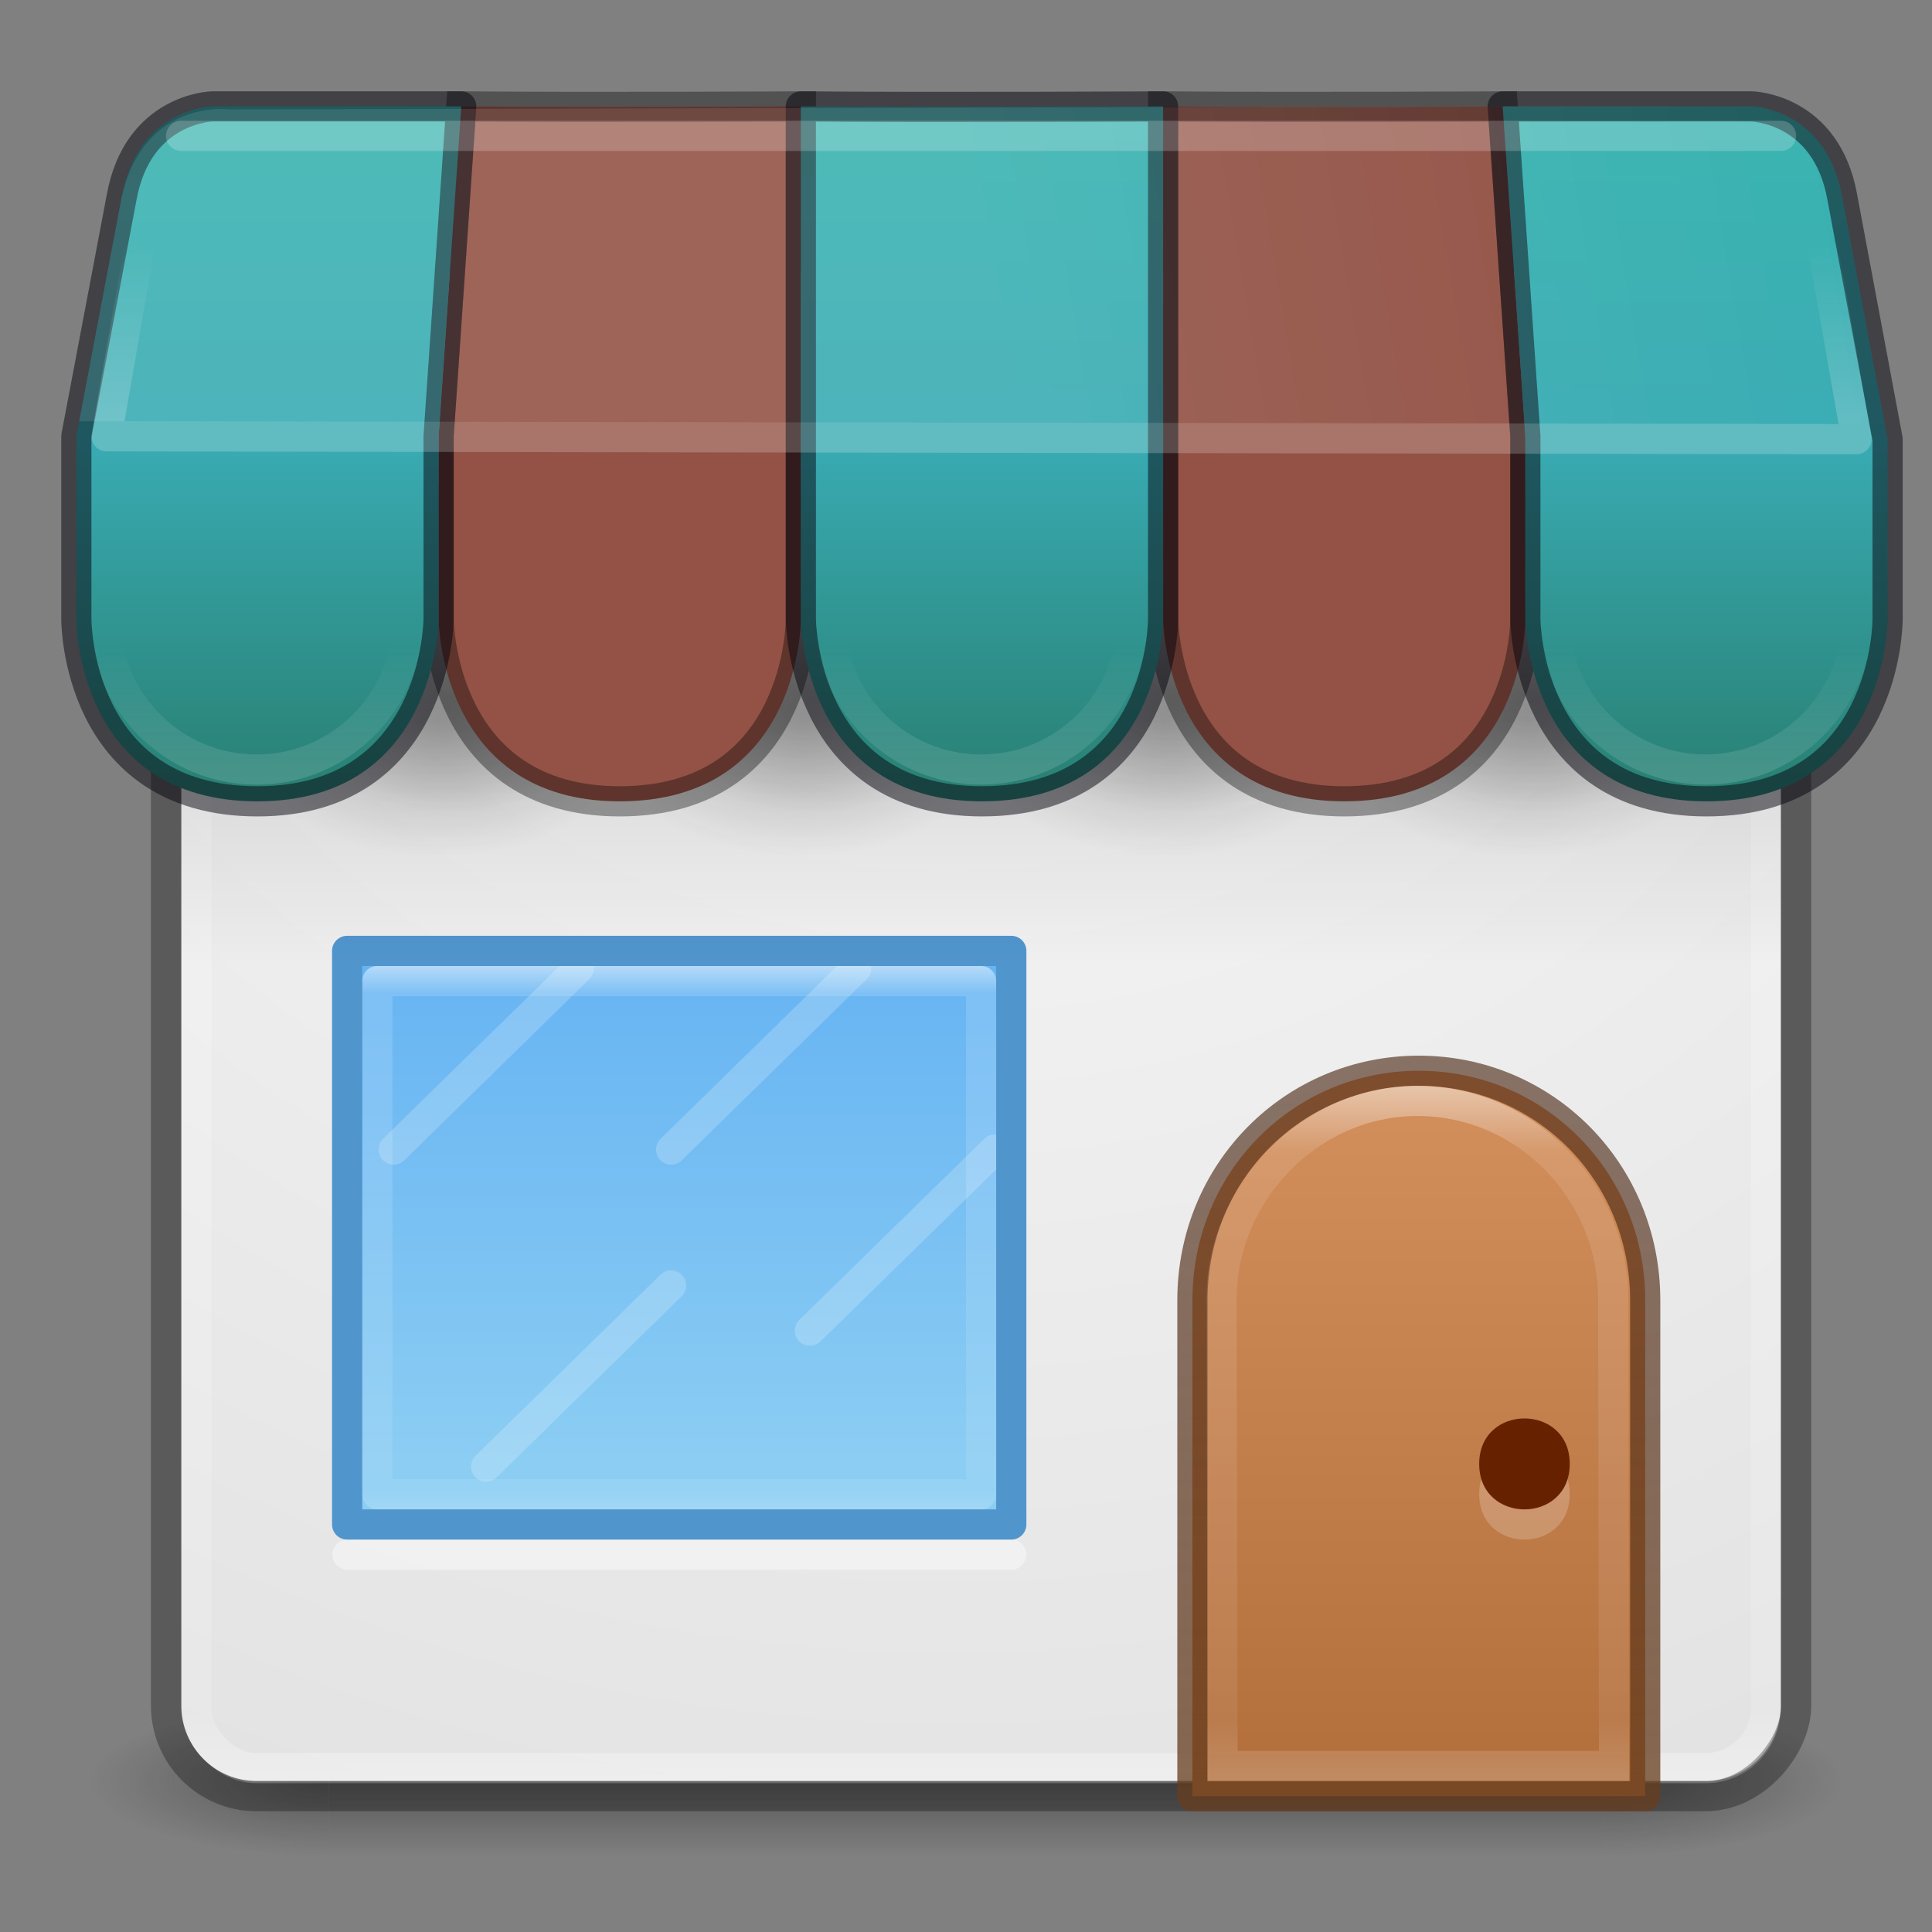 <?xml version="1.0" encoding="UTF-8" standalone="no"?>
<svg
   xmlns:dc="http://purl.org/dc/elements/1.1/"
   xmlns:cc="http://creativecommons.org/ns#"
   xmlns:rdf="http://www.w3.org/1999/02/22-rdf-syntax-ns#"
   xmlns:svg="http://www.w3.org/2000/svg"
   xmlns="http://www.w3.org/2000/svg"
   xmlns:xlink="http://www.w3.org/1999/xlink"
   xmlns:sodipodi="http://sodipodi.sourceforge.net/DTD/sodipodi-0.dtd"
   xmlns:inkscape="http://www.inkscape.org/namespaces/inkscape"
   id="svg4389"
   height="64"
   width="64"
   version="1.1"
   sodipodi:docname="snap-store.svg"
   inkscape:version="1.0.1 (3bc2e813f5, 2020-09-07)">
  <rect width="100%" height="100%" fill="#808080" stroke="none"/>
  <sodipodi:namedview
     pagecolor="#ffffff"
     bordercolor="#666666"
     borderopacity="1"
     objecttolerance="10"
     gridtolerance="10"
     guidetolerance="10"
     inkscape:pageopacity="0"
     inkscape:pageshadow="2"
     inkscape:window-width="1916"
     inkscape:window-height="1437"
     id="namedview112"
     showgrid="false"
     inkscape:zoom="4.8906627"
     inkscape:cx="-51.973072"
     inkscape:cy="21.603836"
     inkscape:window-x="0"
     inkscape:window-y="30"
     inkscape:window-maximized="0"
     inkscape:current-layer="svg4389" />
  <defs
     id="defs4391">
    <linearGradient
       id="linearGradient946">
      <stop
         style="stop-color:#452981;stop-opacity:1;"
         offset="0"
         id="stop940" />
      <stop
         id="stop942"
         offset="0.545"
         style="stop-color:#7239b3;stop-opacity:1" />
      <stop
         style="stop-color:#7239b3;stop-opacity:1"
         offset="1"
         id="stop944" />
    </linearGradient>
    <linearGradient
       id="linearGradient8775">
      <stop
         id="stop8777"
         offset="0" />
      <stop
         id="stop8779"
         stop-opacity="0"
         offset="1" />
    </linearGradient>
    <linearGradient
       id="linearGradient3688-166-749">
      <stop
         id="stop2883"
         stop-color="#181818"
         offset="0" />
      <stop
         id="stop2885"
         stop-color="#181818"
         stop-opacity="0"
         offset="1" />
    </linearGradient>
    <linearGradient
       id="linearGradient6572-9-1"
       y2="230.24"
       gradientUnits="userSpaceOnUse"
       x2="633.31"
       gradientTransform="matrix(6,0,0,6.003,-3752.2,-1323.2)"
       y1="226.4"
       x1="633.31">
      <stop
         id="stop6094"
         stop-color="#fff"
         offset="0" />
      <stop
         id="stop6096"
         stop-color="#fff"
         stop-opacity=".235"
         offset=".1" />
      <stop
         id="stop6098"
         stop-color="#fff"
         stop-opacity=".157"
         offset=".918" />
      <stop
         id="stop6100"
         stop-color="#fff"
         stop-opacity=".392"
         offset="1" />
    </linearGradient>
    <linearGradient
       id="linearGradient5610-3-8"
       y2="10"
       gradientUnits="userSpaceOnUse"
       x2="8"
       gradientTransform="matrix(5,0,0,5.122,7,-14.763)"
       y1="15"
       x1="8">
      <stop
         id="stop5606-8-2"
         stop-color="#ae6a37"
         offset="0" />
      <stop
         id="stop5608-5-0"
         stop-color="#d28e5b"
         offset="1" />
    </linearGradient>
    <linearGradient
       id="linearGradient5618-5-7"
       y2="15"
       gradientUnits="userSpaceOnUse"
       x2="9"
       gradientTransform="matrix(5,0,0,5.122,7,-14.763)"
       y1="10"
       x1="9">
      <stop
         id="stop5614-2-5"
         stop-color="#492714"
         stop-opacity=".625"
         offset="0" />
      <stop
         id="stop5616-0-2"
         stop-color="#6a3f1f"
         stop-opacity=".77"
         offset="1" />
    </linearGradient>
    <linearGradient
       id="linearGradient8537"
       y2="34"
       gradientUnits="userSpaceOnUse"
       x2="23"
       gradientTransform="matrix(0,1.546,-1.615,0,76.923,14.727)"
       y1="34"
       x1="11">
      <stop
         id="stop3926-9-4-9-6"
         stop-color="#fff"
         offset="0" />
      <stop
         id="stop3928-9-8-6-5"
         stop-color="#fff"
         stop-opacity=".235"
         offset=".063" />
      <stop
         id="stop3930-3-5-1-7"
         stop-color="#fff"
         stop-opacity=".157"
         offset=".951" />
      <stop
         id="stop3932-8-0-4-8"
         stop-color="#fff"
         stop-opacity=".392"
         offset="1" />
    </linearGradient>
    <radialGradient
       id="radialGradient8781"
       xlink:href="#linearGradient8775"
       gradientUnits="userSpaceOnUse"
       cy="20"
       cx="12.5"
       gradientTransform="matrix(1,0,0,0.667,0,6.667)"
       r="4.5" />
    <radialGradient
       id="radialGradient8785"
       xlink:href="#linearGradient8775"
       gradientUnits="userSpaceOnUse"
       cy="20"
       cx="12.5"
       gradientTransform="matrix(0.833,0,0,0.556,2.333,8.389)"
       r="4.5" />
    <radialGradient
       id="radialGradient8797"
       xlink:href="#linearGradient8775"
       gradientUnits="userSpaceOnUse"
       cy="20"
       cx="12.5"
       gradientTransform="matrix(1,0,0,0.667,8,6.667)"
       r="4.5" />
    <radialGradient
       id="radialGradient8799"
       xlink:href="#linearGradient8775"
       gradientUnits="userSpaceOnUse"
       cy="20"
       cx="12.5"
       gradientTransform="matrix(0.833,0,0,0.556,10.333,8.389)"
       r="4.5" />
    <radialGradient
       id="radialGradient8807"
       xlink:href="#linearGradient8775"
       gradientUnits="userSpaceOnUse"
       cy="20"
       cx="12.5"
       gradientTransform="matrix(1,0,0,0.667,16,6.667)"
       r="4.5" />
    <radialGradient
       id="radialGradient8809"
       xlink:href="#linearGradient8775"
       gradientUnits="userSpaceOnUse"
       cy="20"
       cx="12.5"
       gradientTransform="matrix(0.833,0,0,0.556,18.333,8.389)"
       r="4.5" />
    <radialGradient
       id="radialGradient8817"
       xlink:href="#linearGradient8775"
       gradientUnits="userSpaceOnUse"
       cy="20"
       cx="12.5"
       gradientTransform="matrix(1,0,0,0.667,24,6.667)"
       r="4.5" />
    <radialGradient
       id="radialGradient8819"
       xlink:href="#linearGradient8775"
       gradientUnits="userSpaceOnUse"
       cy="20"
       cx="12.5"
       gradientTransform="matrix(0.833,0,0,0.556,26.333,8.389)"
       r="4.5" />
    <linearGradient
       id="linearGradient8827"
       y2="38"
       gradientUnits="userSpaceOnUse"
       x2="20"
       gradientTransform="matrix(1.533,0,0,1.462,-4.067,-7.231)"
       y1="27"
       x1="20">
      <stop
         style="stop-color:#64baff;stop-opacity:1"
         id="stop8823"
         stop-color="#6db0de"
         offset="0" />
      <stop
         style="stop-color:#8cd5ff;stop-opacity:1"
         id="stop8825"
         stop-color="#a4cae4"
         offset="1" />
    </linearGradient>
    <linearGradient
       id="linearGradient3647"
       y2="43"
       gradientUnits="userSpaceOnUse"
       x2="24"
       gradientTransform="matrix(1.405,0,0,1.324,-1.23,2.288)"
       y1="5"
       x1="24">
      <stop
         id="stop3926-3"
         stop-color="#fff"
         offset="0" />
      <stop
         id="stop3928-91"
         stop-color="#fff"
         stop-opacity=".235"
         offset=".063" />
      <stop
         id="stop3930-6"
         stop-color="#fff"
         stop-opacity=".157"
         offset=".951" />
      <stop
         id="stop3932-6"
         stop-color="#fff"
         stop-opacity=".392"
         offset="1" />
    </linearGradient>
    <radialGradient
       id="radialGradient3651"
       gradientUnits="userSpaceOnUse"
       cy="4.342"
       cx="32"
       gradientTransform="matrix(1.0239e-8,2.139,-2.352,0,41.714,-59.598)"
       r="27.5">
      <stop
         id="stop4634-68-8-0-2-9-1"
         stop-color="#fafafa"
         offset="0" />
      <stop
         id="stop4636-8-21-7-1-4-9"
         stop-color="#e1e1e1"
         offset="1" />
    </radialGradient>
    <radialGradient
       id="radialGradient3337-2-2-5"
       xlink:href="#linearGradient3688-166-749"
       gradientUnits="userSpaceOnUse"
       cy="43.5"
       cx="4.993"
       gradientTransform="matrix(2.004,0,0,1.4,26.721,-17.4)"
       r="2.5" />
    <radialGradient
       id="radialGradient3339-1-4-1"
       xlink:href="#linearGradient3688-166-749"
       gradientUnits="userSpaceOnUse"
       cy="43.5"
       cx="4.993"
       gradientTransform="matrix(2.004,0,0,1.4,-20.012,-104.4)"
       r="2.5" />
    <linearGradient
       id="linearGradient13984-1"
       y2="39.999"
       gradientUnits="userSpaceOnUse"
       x2="25.058"
       gradientTransform="matrix(0.955,0,0,1,0.452,0)"
       y1="47.028"
       x1="25.058">
      <stop
         id="stop2895"
         stop-color="#181818"
         stop-opacity="0"
         offset="0" />
      <stop
         id="stop2897"
         stop-color="#181818"
         offset=".5" />
      <stop
         id="stop2899"
         stop-color="#181818"
         stop-opacity="0"
         offset="1" />
    </linearGradient>
    <linearGradient
       id="linearGradient38386"
       y2="33"
       gradientUnits="userSpaceOnUse"
       x2="32"
       gradientTransform="matrix(0.964,0,0,1,1.182,-1)"
       y1="18"
       x1="32">
      <stop
         id="stop38382"
         offset="0" />
      <stop
         id="stop38384"
         stop-opacity="0"
         offset="1" />
    </linearGradient>
    <linearGradient
       id="linearGradient38426"
       y2="18"
       gradientUnits="userSpaceOnUse"
       x2="9"
       gradientTransform="matrix(1.111 0 0 1.106 -.966 -1.59)"
       y1="21"
       x1="9">
      <stop
         id="stop8426"
         stop-color="#fff"
         offset="0" />
      <stop
         id="stop8428"
         stop-color="#fff"
         stop-opacity="0"
         offset="1" />
    </linearGradient>
    <linearGradient
       id="linearGradient38458"
       y2="8"
       gradientUnits="userSpaceOnUse"
       x2="33"
       y1="14"
       x1="33">
      <stop
         id="stop38454"
         stop-color="#fff"
         offset="0" />
      <stop
         id="stop38456"
         stop-color="#fff"
         stop-opacity="0"
         offset="1" />
    </linearGradient>
    <linearGradient
       id="linearGradient38466"
       y2="8.773"
       gradientUnits="userSpaceOnUse"
       x2="62.436"
       y1="13.635"
       x1="33.807">
      <stop
         id="stop38462"
         stop-color="#fff"
         offset="0" />
      <stop
         id="stop38464"
         stop-color="#fff"
         stop-opacity="0"
         offset="1" />
    </linearGradient>
    <linearGradient
       xlink:href="#linearGradient38426"
       id="linearGradient3440"
       gradientUnits="userSpaceOnUse"
       gradientTransform="matrix(1.111,0,0,1.106,-0.966,-1.59)"
       x1="9"
       y1="21"
       x2="9"
       y2="18" />
    <linearGradient
       gradientUnits="userSpaceOnUse"
       y2="4"
       x2="8.947"
       y1="26"
       x1="8.947"
       id="linearGradient936"
       xlink:href="#linearGradient916" />
    <linearGradient
       gradientUnits="userSpaceOnUse"
       y2="17.1"
       x2="44.823"
       y1="62.174"
       x1="44.823"
       id="linearGradient918"
       xlink:href="#linearGradient916"
       gradientTransform="translate(-151.9,-69.352)" />
    <linearGradient
       id="linearGradient916">
      <stop
         id="stop912"
         offset="0"
         style="stop-color:#298174;stop-opacity:1" />
      <stop
         style="stop-color:#39abb3;stop-opacity:1"
         offset="0.514"
         id="stop928" />
      <stop
         id="stop914"
         offset="1"
         style="stop-color:#39b3b0;stop-opacity:1" />
    </linearGradient>
  </defs>
  <g
     style="opacity:0.4"
     transform="matrix(1.579,0,0,0.714,-4.895,27.929)"
     id="g3712-8-2-4-4">
    <rect
       style="fill:url(#radialGradient3337-2-2-5)"
       x="36.733"
       y="40"
       width="5"
       height="7"
       id="rect2801-5-5-7-9" />
    <rect
       style="fill:url(#radialGradient3339-1-4-1)"
       x="-10"
       y="-47"
       width="5"
       height="7"
       transform="scale(-1,-1)"
       id="rect3696-3-0-3-7" />
    <rect
       style="fill:url(#linearGradient13984-1)"
       x="10"
       y="40"
       width="26.734"
       height="7"
       id="rect3700-5-6-8-4" />
  </g>
  <path
     d="m 8.51,9 c -1.385,0 -2.5,1.115 -2.5,2.5 l 0,45 c 0,1.385 1.115,2.5 2.5,2.5 l 47.98,0 c 1.385,0 2.5,-1.115 2.5,-2.5 l 0,-45 c 0,-1.385 -1.115,-2.5 -2.5,-2.5 z m 2.99,22.5 22,0 0,19 -22,-10e-7 z"
     style="color:#000000;fill:url(#radialGradient3651)"
     id="rect5505-21-3-8-5-2" />
  <rect
     style="fill:none;stroke:url(#linearGradient3647);stroke-linecap:round;stroke-linejoin:round"
     x="6.5"
     y="9.571"
     width="52"
     height="49"
     ry="2"
     rx="2"
     id="rect6741-5-0-2-3" />
  <rect
     x="5.5"
     y="-59.5"
     width="54"
     height="51"
     ry="3"
     rx="3"
     style="color:#000000;opacity:0.3;fill:none;stroke:#000000"
     id="rect5505-21-3-8-9-1-1"
     transform="scale(1,-1)" />
  <path
     d="m 11.5,31.5 22,0 0,19 -22,0 z"
     style="color:#000000;opacity:0.9;isolation:auto;mix-blend-mode:normal;solid-color:#000000;fill:url(#linearGradient8827);fill-rule:evenodd;color-rendering:auto;image-rendering:auto;shape-rendering:auto"
     id="rect8516" />
  <path
     style="opacity:0.2;fill:none;stroke:#ffffff;stroke-width:1px;stroke-linecap:round"
     d="m 13.04,38.081 6.128,-6"
     id="path8523" />
  <path
     style="opacity:0.2;fill:none;stroke:#ffffff;stroke-width:1px;stroke-linecap:round"
     d="m 16.104,48.581 6.128,-6"
     id="path8525" />
  <path
     style="opacity:0.2;fill:none;stroke:#ffffff;stroke-width:1px;stroke-linecap:round"
     d="m 22.233,38.081 6.128,-6"
     id="path8527" />
  <path
     d="m 47,35.47 c -4.155,0 -7.5,3.349 -7.5,7.605 l 0,16.424 15,0 0,-16.424 C 54.5,38.819 51.155,35.47 47,35.47 Z"
     style="color:#000000;fill:url(#linearGradient5610-3-8);stroke:url(#linearGradient5618-5-7);stroke-linejoin:round"
     id="rect5583-1" />
  <path
     d="m 46.954,36.47 c -3.593,0 -6.492,3.081 -6.485,6.55 l 0.029,15.48 12.97,0 -0.029,-15.48 c -0.007,-3.563 -2.892,-6.55 -6.485,-6.55 z"
     style="color:#000000;opacity:0.5;fill:none;stroke:url(#linearGradient6572-9-1)"
     id="rect5583-1-7" />
  <path
     d="m 52,49.494 c 0,2.009 -3,2.009 -3,0 0,-2.009 3,-2.009 3,0 z"
     style="color:#000000;opacity:0.2;fill:#ffffff"
     id="path38348" />
  <path
     d="m 52,48.494 c 0,2.009 -3,2.009 -3,0 0,-2.009 3,-2.009 3,0 z"
     style="color:#000000;fill:#662200"
     id="path5620-8" />
  <path
     d="m 32.5,32.5 0,17 -20,0 0,-17 z"
     style="color:#000000;isolation:auto;mix-blend-mode:normal;solid-color:#000000;fill:none;stroke:url(#linearGradient8537);stroke-linecap:round;stroke-linejoin:round;stroke-opacity:0.625;color-rendering:auto;image-rendering:auto;shape-rendering:auto"
     id="rect8529" />
  <path
     style="opacity:0.4;fill:none;stroke:#ffffff;stroke-width:1px;stroke-linecap:round"
     d="m 11.511,51.5 21.986,0"
     id="path8539" />
  <path
     style="opacity:0.2;fill:none;stroke:#ffffff;stroke-width:1px;stroke-linecap:round"
     d="m 26.829,44.081 6.128,-6"
     id="path8592" />
  <path
     d="m 11.5,31.5 22,0 0,19 -22,0 z"
     style="color:#000000;isolation:auto;mix-blend-mode:normal;solid-color:#000000;fill:none;stroke:#64baff;stroke-linecap:round;stroke-linejoin:round;color-rendering:auto;image-rendering:auto;shape-rendering:auto"
     id="path11916" />
  <rect
     style="opacity:0.2;fill:url(#linearGradient38386)"
     x="6"
     y="16"
     width="53"
     height="16"
     ry="0"
     rx="0"
     id="rect38378" />
  <g
     style="fill-rule:evenodd;stroke-width:0.665"
     transform="matrix(1.5,0,0,1.506,-4.22,-6.266)"
     id="g11938">
    <ellipse
       cx="28.5"
       cy="20"
       ry="3"
       rx="4.5"
       style="color:#000000;opacity:0.2;isolation:auto;mix-blend-mode:normal;solid-color:#000000;fill:url(#radialGradient8807);color-rendering:auto;image-rendering:auto;shape-rendering:auto"
       id="ellipse8803" />
    <ellipse
       cx="28.75"
       cy="19.5"
       ry="2.5"
       rx="3.75"
       style="color:#000000;opacity:0.2;isolation:auto;mix-blend-mode:normal;solid-color:#000000;fill:url(#radialGradient8809);color-rendering:auto;image-rendering:auto;shape-rendering:auto"
       id="ellipse8805" />
    <ellipse
       cx="20.5"
       cy="20"
       ry="3"
       rx="4.5"
       style="color:#000000;opacity:0.2;isolation:auto;mix-blend-mode:normal;solid-color:#000000;fill:url(#radialGradient8797);color-rendering:auto;image-rendering:auto;shape-rendering:auto"
       id="ellipse8793" />
    <ellipse
       cx="20.75"
       cy="19.5"
       ry="2.5"
       rx="3.75"
       style="color:#000000;opacity:0.2;isolation:auto;mix-blend-mode:normal;solid-color:#000000;fill:url(#radialGradient8799);color-rendering:auto;image-rendering:auto;shape-rendering:auto"
       id="ellipse8795" />
    <ellipse
       cx="36.5"
       cy="20"
       ry="3"
       rx="4.5"
       style="color:#000000;opacity:0.2;isolation:auto;mix-blend-mode:normal;solid-color:#000000;fill:url(#radialGradient8817);color-rendering:auto;image-rendering:auto;shape-rendering:auto"
       id="ellipse8813" />
    <ellipse
       cx="36.75"
       cy="19.5"
       ry="2.5"
       rx="3.75"
       style="color:#000000;opacity:0.2;isolation:auto;mix-blend-mode:normal;solid-color:#000000;fill:url(#radialGradient8819);color-rendering:auto;image-rendering:auto;shape-rendering:auto"
       id="ellipse8815" />
    <ellipse
       cx="12.5"
       cy="20"
       ry="3"
       rx="4.5"
       style="color:#000000;opacity:0.2;isolation:auto;mix-blend-mode:normal;solid-color:#000000;fill:url(#radialGradient8781);color-rendering:auto;image-rendering:auto;shape-rendering:auto"
       id="path8763" />
    <ellipse
       cx="12.75"
       cy="19.5"
       ry="2.5"
       rx="3.75"
       style="color:#000000;opacity:0.2;isolation:auto;mix-blend-mode:normal;solid-color:#000000;fill:url(#radialGradient8785);color-rendering:auto;image-rendering:auto;shape-rendering:auto"
       id="ellipse8783" />
  </g>
  <path
     style="fill:#935245;fill-rule:evenodd;stroke:#000000;stroke-width:1px;stroke-opacity:0.363;fill-opacity:1"
     d="m 49.78,3.525 0.75,10.928 0,6.061 c 0,0 0.026,6.031 -6,6.031 -5.974,0 -6,-6.031 -6,-6.031 l 0,-16.989 c 4.332,0.039 11.25,0 11.25,0 z"
     id="path8461" />
  <path
     style="fill:#935245;fill-rule:evenodd;stroke:#000000;stroke-width:1px;stroke-opacity:0.363;fill-opacity:1"
     d="m 26.53,3.525 0,16.989 c 0,0 0.026,6.031 -6,6.031 -5.974,0 -6,-6.031 -6,-6.031 l 0,-6.061 0.75,-10.928 c 4.332,0.039 11.25,0 11.25,0 z"
     id="path8431" />
  <path
     style="fill:url(#linearGradient936);fill-rule:nonzero;stroke:#05020d;stroke-width:1;stroke-opacity:0.498;color:#000000;clip-rule:nonzero;display:inline;overflow:visible;visibility:visible;opacity:1;isolation:auto;mix-blend-mode:normal;color-interpolation:sRGB;color-interpolation-filters:linearRGB;solid-color:#000000;solid-opacity:1;fill-opacity:1.0;stroke-linecap:round;stroke-linejoin:round;stroke-miterlimit:4;stroke-dasharray:none;stroke-dashoffset:20;filter-blend-mode:normal;filter-gaussianBlur-deviation:0;color-rendering:auto;image-rendering:auto;shape-rendering:auto;text-rendering:auto;enable-background:accumulate"
     d="M 7.029 3.525 C 7.029 3.525 4.566 3.573 4.029 6.537 L 2.529 14.453 L 2.529 20.514 C 2.529 20.514 2.503 26.545 8.529 26.545 C 14.503 26.545 14.529 20.514 14.529 20.514 L 14.529 14.453 L 15.279 3.525 L 7.029 3.525 z M 26.529 3.525 L 26.529 20.514 C 26.529 20.514 26.555 26.545 32.529 26.545 C 38.556 26.545 38.529 20.514 38.529 20.514 L 38.529 3.525 C 38.529 3.525 30.862 3.564 26.529 3.525 z M 49.779 3.525 L 50.529 14.453 L 50.529 20.514 C 50.529 20.514 50.555 26.545 56.529 26.545 C 62.556 26.545 62.529 20.514 62.529 20.514 L 62.529 14.547 L 61.029 6.537 C 60.498 3.572 58.029 3.525 58.029 3.525 L 49.779 3.525 z "
     id="path8361" />
  <g
     style="stroke-width:0.665"
     transform="matrix(1.5,0,0,1.506,-4.22,-6.266)"
     id="g11931">
    <ellipse
       cx="8.48"
       cy="17.769"
       ry="3.319"
       rx="3.334"
       style="color:#000000;opacity:0.4;isolation:auto;mix-blend-mode:normal;solid-color:#000000;fill:none;stroke:url(#linearGradient3440);stroke-width:0.665;stroke-linecap:round;stroke-linejoin:round;stroke-opacity:0.392;color-rendering:auto;image-rendering:auto;shape-rendering:auto"
       id="path8406" />
    <use
       x="0"
       y="0"
       width="100%"
       height="100%"
       transform="translate(8,0)"
       xlink:href="#path8406"
       id="use33625" />
    <use
       x="0"
       y="0"
       width="100%"
       height="100%"
       transform="translate(16,0)"
       xlink:href="#path8406"
       id="use33627" />
    <use
       x="0"
       y="0"
       width="100%"
       height="100%"
       transform="translate(24,0)"
       xlink:href="#path8406"
       id="use33629" />
    <use
       x="0"
       y="0"
       width="100%"
       height="100%"
       transform="translate(32,0)"
       xlink:href="#path8406"
       id="use33631" />
  </g>
  <path
     style="opacity:0.1;fill:url(#linearGradient38466);fill-rule:evenodd"
     d="m 58.125,3.5 -50.5,0.125 c 0,0 -2.846,-0.4 -3.596,2.912 l -1.406,7.416 59.813,0.094 -1.406,-7.51 c -0.438,-2.812 -2.905,-3.037 -2.905,-3.037 z"
     id="path33633" />
  <path
     style="opacity:0.2;fill:none;stroke:url(#linearGradient38458);stroke-width:1px;stroke-linejoin:round"
     d="M 5,6 3.53,14.453 61.5,14.547 60,6"
     id="path33635" />
  <path
     style="opacity:0.2;fill:none;stroke:#ffffff;stroke-width:1px;stroke-linecap:round"
     d="m 6,4.5 53,0"
     id="path38357" />
  <path
     id="path3434"
     style="color:#000000;isolation:auto;mix-blend-mode:normal;solid-color:#000000;fill:none;stroke:#000000;stroke-linecap:round;stroke-linejoin:round;color-rendering:auto;image-rendering:auto;shape-rendering:auto;stroke-opacity:1;opacity:0.2"
     d="m 11.5,31.5 22,0 0,19 -22,0 z" />
</svg>
